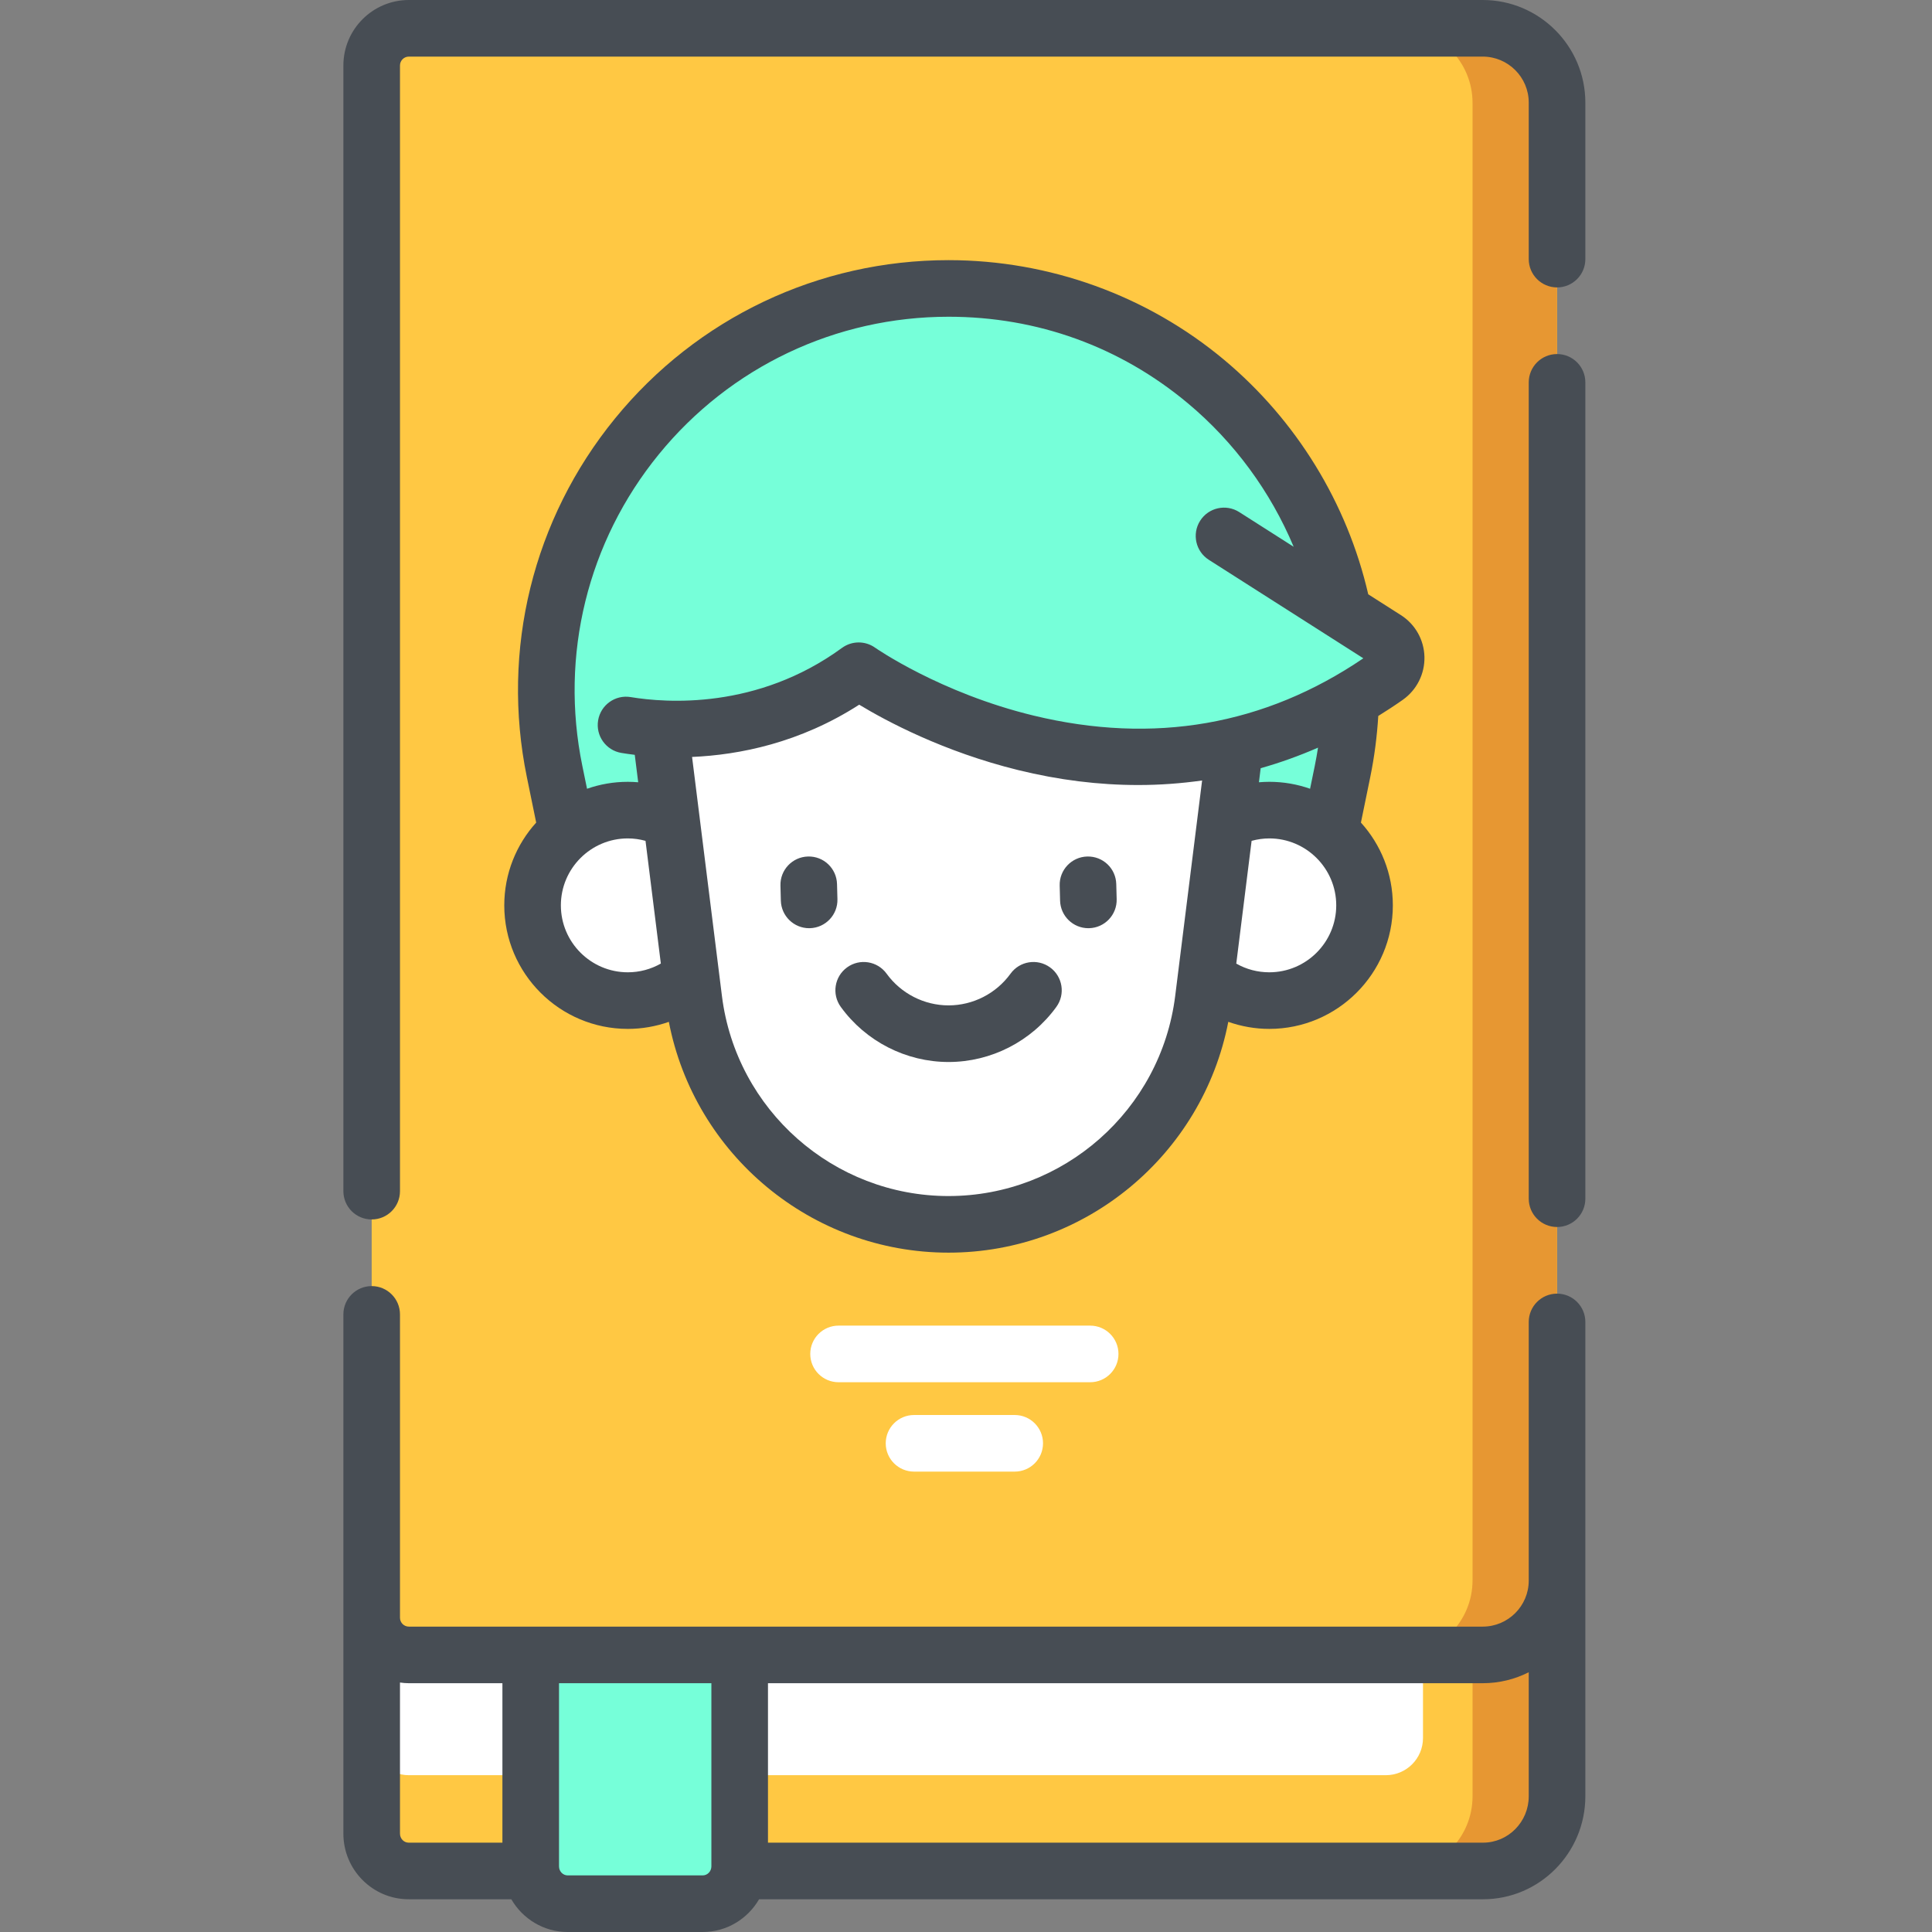 <svg height="512pt" viewBox="-91 0 512 512" width="512pt" xmlns="http://www.w3.org/2000/svg"><rect x="-91" y="0" width="512" height="512" fill="#808080" stroke="none"/><path d="m7.5 407.102v78.828c0 5.465 4.387 9.898 9.801 9.898h284.73c10.828 0 19.602-8.863 19.602-19.797v-68.93zm0 0" fill="#ffc843"/><path d="m299.242 407.102v68.926c0 10.938-8.773 19.797-19.602 19.797h22.387c10.832 0 19.602-8.859 19.602-19.797v-68.926zm0 0" fill="#e79732"/><path d="m276.258 470.445h-258.906c-5.441 0-9.852-4.41-9.852-9.848v-47.207h278.609v47.207c0 5.438-4.41 9.848-9.852 9.848zm0 0" fill="#fff"/><path d="m95.219 504.5h-35.773c-5.41 0-9.801-4.434-9.801-9.898v-73.023h55.375v73.023c.004 5.465-4.387 9.898-9.801 9.898zm0 0" fill="#76ffd9"/><path d="m301.934 438.57h-284.582c-5.441 0-9.852-4.41-9.852-9.852v-411.367c0-5.441 4.41-9.852 9.852-9.852h284.582c10.879 0 19.699 8.82 19.699 19.699v391.668c0 10.883-8.82 19.703-19.699 19.703zm0 0" fill="#ffc843"/><path d="m321.629 27.297v391.473c0 10.938-8.77 19.797-19.602 19.797h-22.387c10.828 0 19.602-8.859 19.602-19.797v-391.473c0-10.93-8.773-19.797-19.602-19.797h22.387c10.832 0 19.602 8.867 19.602 19.797zm0 0" fill="#e79732"/><path d="m61.203 229.938h198.352l5.23-25.516c13.551-66.09-36.941-127.984-104.406-127.984s-117.957 61.895-104.406 127.984zm0 0" fill="#76ffd9"/><path d="m270.617 239.93c0 13.938-11.301 25.238-25.238 25.238-13.941 0-25.242-11.301-25.242-25.238 0-13.941 11.301-25.242 25.242-25.242 13.938 0 25.238 11.301 25.238 25.242zm0 0" fill="#fff"/><path d="m100.617 239.93c0 13.938-11.301 25.238-25.238 25.238-13.941 0-25.242-11.301-25.242-25.238 0-13.941 11.301-25.242 25.242-25.242 13.938 0 25.238 11.301 25.238 25.242zm0 0" fill="#fff"/><path d="m160.379 324.465c-34.309 0-63.25-25.551-67.5-59.594l-12.559-100.523h160.113l-12.555 100.523c-4.254 34.043-33.191 59.594-67.5 59.594zm0 0" fill="#fff"/><path d="m70.254 191.164s34.562 9.762 66.309-13.41c0 0 70.891 50.262 139.867 1.574 3.496-2.469 3.41-7.688-.203-9.988l-42.848-27.312h-163.125zm0 0" fill="#76ffd9"/><g fill="#474d54"><path d="m321.633 93.828c-4.141 0-7.5 3.359-7.5 7.5v216.34c0 4.145 3.359 7.5 7.5 7.5 4.145 0 7.5-3.355 7.5-7.5v-216.34c0-4.141-3.355-7.5-7.5-7.5zm0 0"/><path d="m321.633 342.828c-4.141 0-7.5 3.359-7.5 7.5v68.539c0 6.73-5.473 12.203-12.199 12.203h-284.582c-1.297 0-2.352-1.055-2.352-2.352v-80.391c0-4.141-3.359-7.5-7.5-7.5s-7.5 3.359-7.5 7.5v137.602c0 9.594 7.762 17.395 17.301 17.395h27.203c3 5.18 8.566 8.676 14.945 8.676h35.77c6.379 0 11.945-3.496 14.945-8.676h191.867c14.945 0 27.102-12.246 27.102-27.297v-125.699c0-4.141-3.355-7.5-7.5-7.5zm-279.488 145.496h-24.844c-1.27 0-2.301-1.074-2.301-2.395v-40.039c.77.105 1.551.18 2.352.18h24.793zm55.379 6.277c0 1.324-1.035 2.398-2.305 2.398h-35.77c-1.27 0-2.305-1.074-2.305-2.398v-48.531h40.379zm216.609-18.574c0 6.781-5.43 12.297-12.102 12.297h-189.508v-42.254h189.41c4.387 0 8.527-1.051 12.199-2.902zm0 0"/><path d="m301.934 0h-284.582c-9.57 0-17.352 7.781-17.352 17.352v298.316c0 4.145 3.359 7.5 7.5 7.5s7.5-3.355 7.5-7.5v-298.316c0-1.297 1.055-2.352 2.352-2.352h284.582c6.727 0 12.199 5.473 12.199 12.199v41.469c0 4.141 3.359 7.5 7.5 7.5 4.145 0 7.5-3.359 7.5-7.5v-41.469c0-14.996-12.203-27.199-27.199-27.199zm0 0"/><path d="m75.379 272.668c3.754 0 7.41-.648 10.871-1.867 6.812 35.199 37.816 61.164 74.129 61.164s67.32-25.965 74.129-61.168c3.465 1.219 7.129 1.871 10.871 1.871 18.051 0 32.738-14.688 32.738-32.738 0-8.434-3.203-16.129-8.457-21.938l2.473-12.066c1.098-5.352 1.793-10.785 2.125-16.191 2.188-1.359 4.359-2.77 6.496-4.277 3.699-2.613 5.844-6.871 5.738-11.391-.109-4.5-2.438-8.633-6.234-11.051l-8.66-5.52c-5.559-24.141-19.031-46.129-38.184-62.133-20.387-17.039-46.324-26.422-73.035-26.422-34.422 0-66.641 15.293-88.398 41.965-21.758 26.672-30.27 61.305-23.359 95.023l2.473 12.062c-5.25 5.809-8.457 13.504-8.457 21.938 0 18.051 14.688 32.738 32.742 32.738zm-17.742-32.738c0-9.785 7.961-17.742 17.742-17.742 1.605 0 3.172.227 4.688.645l4.062 32.52c-2.656 1.512-5.645 2.316-8.75 2.316-9.781 0-17.742-7.957-17.742-17.738zm102.742 77.035c-30.465 0-56.285-22.797-60.059-53.023l-7.914-63.344c12.527-.543 28.555-3.719 44.293-13.848 7.129 4.316 22.277 12.445 42.141 17.332 10.758 2.645 21.391 3.961 31.812 3.957 5.711 0 11.352-.414 16.918-1.203l-7.133 57.105c-3.777 30.227-29.598 53.023-60.059 53.023zm85-59.297c-3.098 0-6.098-.793-8.754-2.305l4.062-32.531c1.52-.414 3.086-.645 4.691-.645 9.781 0 17.738 7.957 17.738 17.738 0 9.785-7.957 17.742-17.738 17.742zm12.059-54.754-1.254 6.113c-3.383-1.188-7.02-1.84-10.805-1.84-.922 0-1.84.047-2.75.121l.465-3.73c5.16-1.453 10.227-3.281 15.195-5.445-.25 1.598-.527 3.195-.852 4.781zm-173.832-82.527c18.898-23.164 46.879-36.449 76.773-36.449 23.535 0 45.465 7.934 63.418 22.934 12.309 10.289 21.91 23.414 28.039 38.027l-14.426-9.195c-3.496-2.227-8.129-1.199-10.355 2.293-2.227 3.492-1.199 8.129 2.293 10.355l40.949 26.102c-26.156 17.77-55.539 22.879-87.375 15.184-24.781-5.992-41.859-17.891-42.02-18.004-2.629-1.863-6.156-1.84-8.762.062-22.496 16.422-46.664 14.59-56.008 13.035-4.086-.676-7.949 2.086-8.625 6.176-.68 4.086 2.082 7.945 6.172 8.625 1.031.172 2.219.344 3.539.504l.91 7.273c-.91-.078-1.828-.121-2.75-.121-3.785 0-7.422.652-10.809 1.84l-1.254-6.113c-6-29.281 1.395-59.363 20.289-82.527zm0 0"/><path d="m130.82 234.277c-.113-4.141-3.551-7.418-7.703-7.293-4.141.113-7.402 3.562-7.289 7.703l.105 4c.113 4.07 3.449 7.297 7.496 7.297.066 0 .137-.004.207-.004 4.141-.113 7.406-3.562 7.293-7.703zm0 0"/><path d="m197.117 226.984c-4.141.113-7.402 3.562-7.289 7.703l.105 4c.113 4.07 3.449 7.297 7.496 7.297.066 0 .137-.004.207-.004 4.141-.113 7.406-3.562 7.293-7.703l-.109-4c-.113-4.141-3.527-7.402-7.703-7.293zm0 0"/><path d="m187.27 256.363c-3.355-2.43-8.047-1.68-10.473 1.676-3.809 5.262-9.945 8.398-16.418 8.398s-12.609-3.141-16.418-8.398c-2.43-3.355-7.117-4.105-10.473-1.676-3.355 2.43-4.105 7.121-1.676 10.473 6.617 9.145 17.297 14.605 28.566 14.605 11.27 0 21.945-5.461 28.566-14.605 2.43-3.352 1.68-8.043-1.676-10.473zm0 0"/></g><path d="m205.406 358.805c0-4.141-3.355-7.5-7.5-7.5h-66.68c-4.145 0-7.5 3.359-7.5 7.5 0 4.145 3.355 7.5 7.5 7.5h66.68c4.145 0 7.5-3.355 7.5-7.5zm0 0" fill="#fff"/><path d="m151.227 374.992c-4.141 0-7.5 3.359-7.5 7.5 0 4.141 3.359 7.5 7.5 7.5h26.684c4.141 0 7.5-3.359 7.5-7.5 0-4.141-3.359-7.5-7.5-7.5zm0 0" fill="#fff"/></svg>